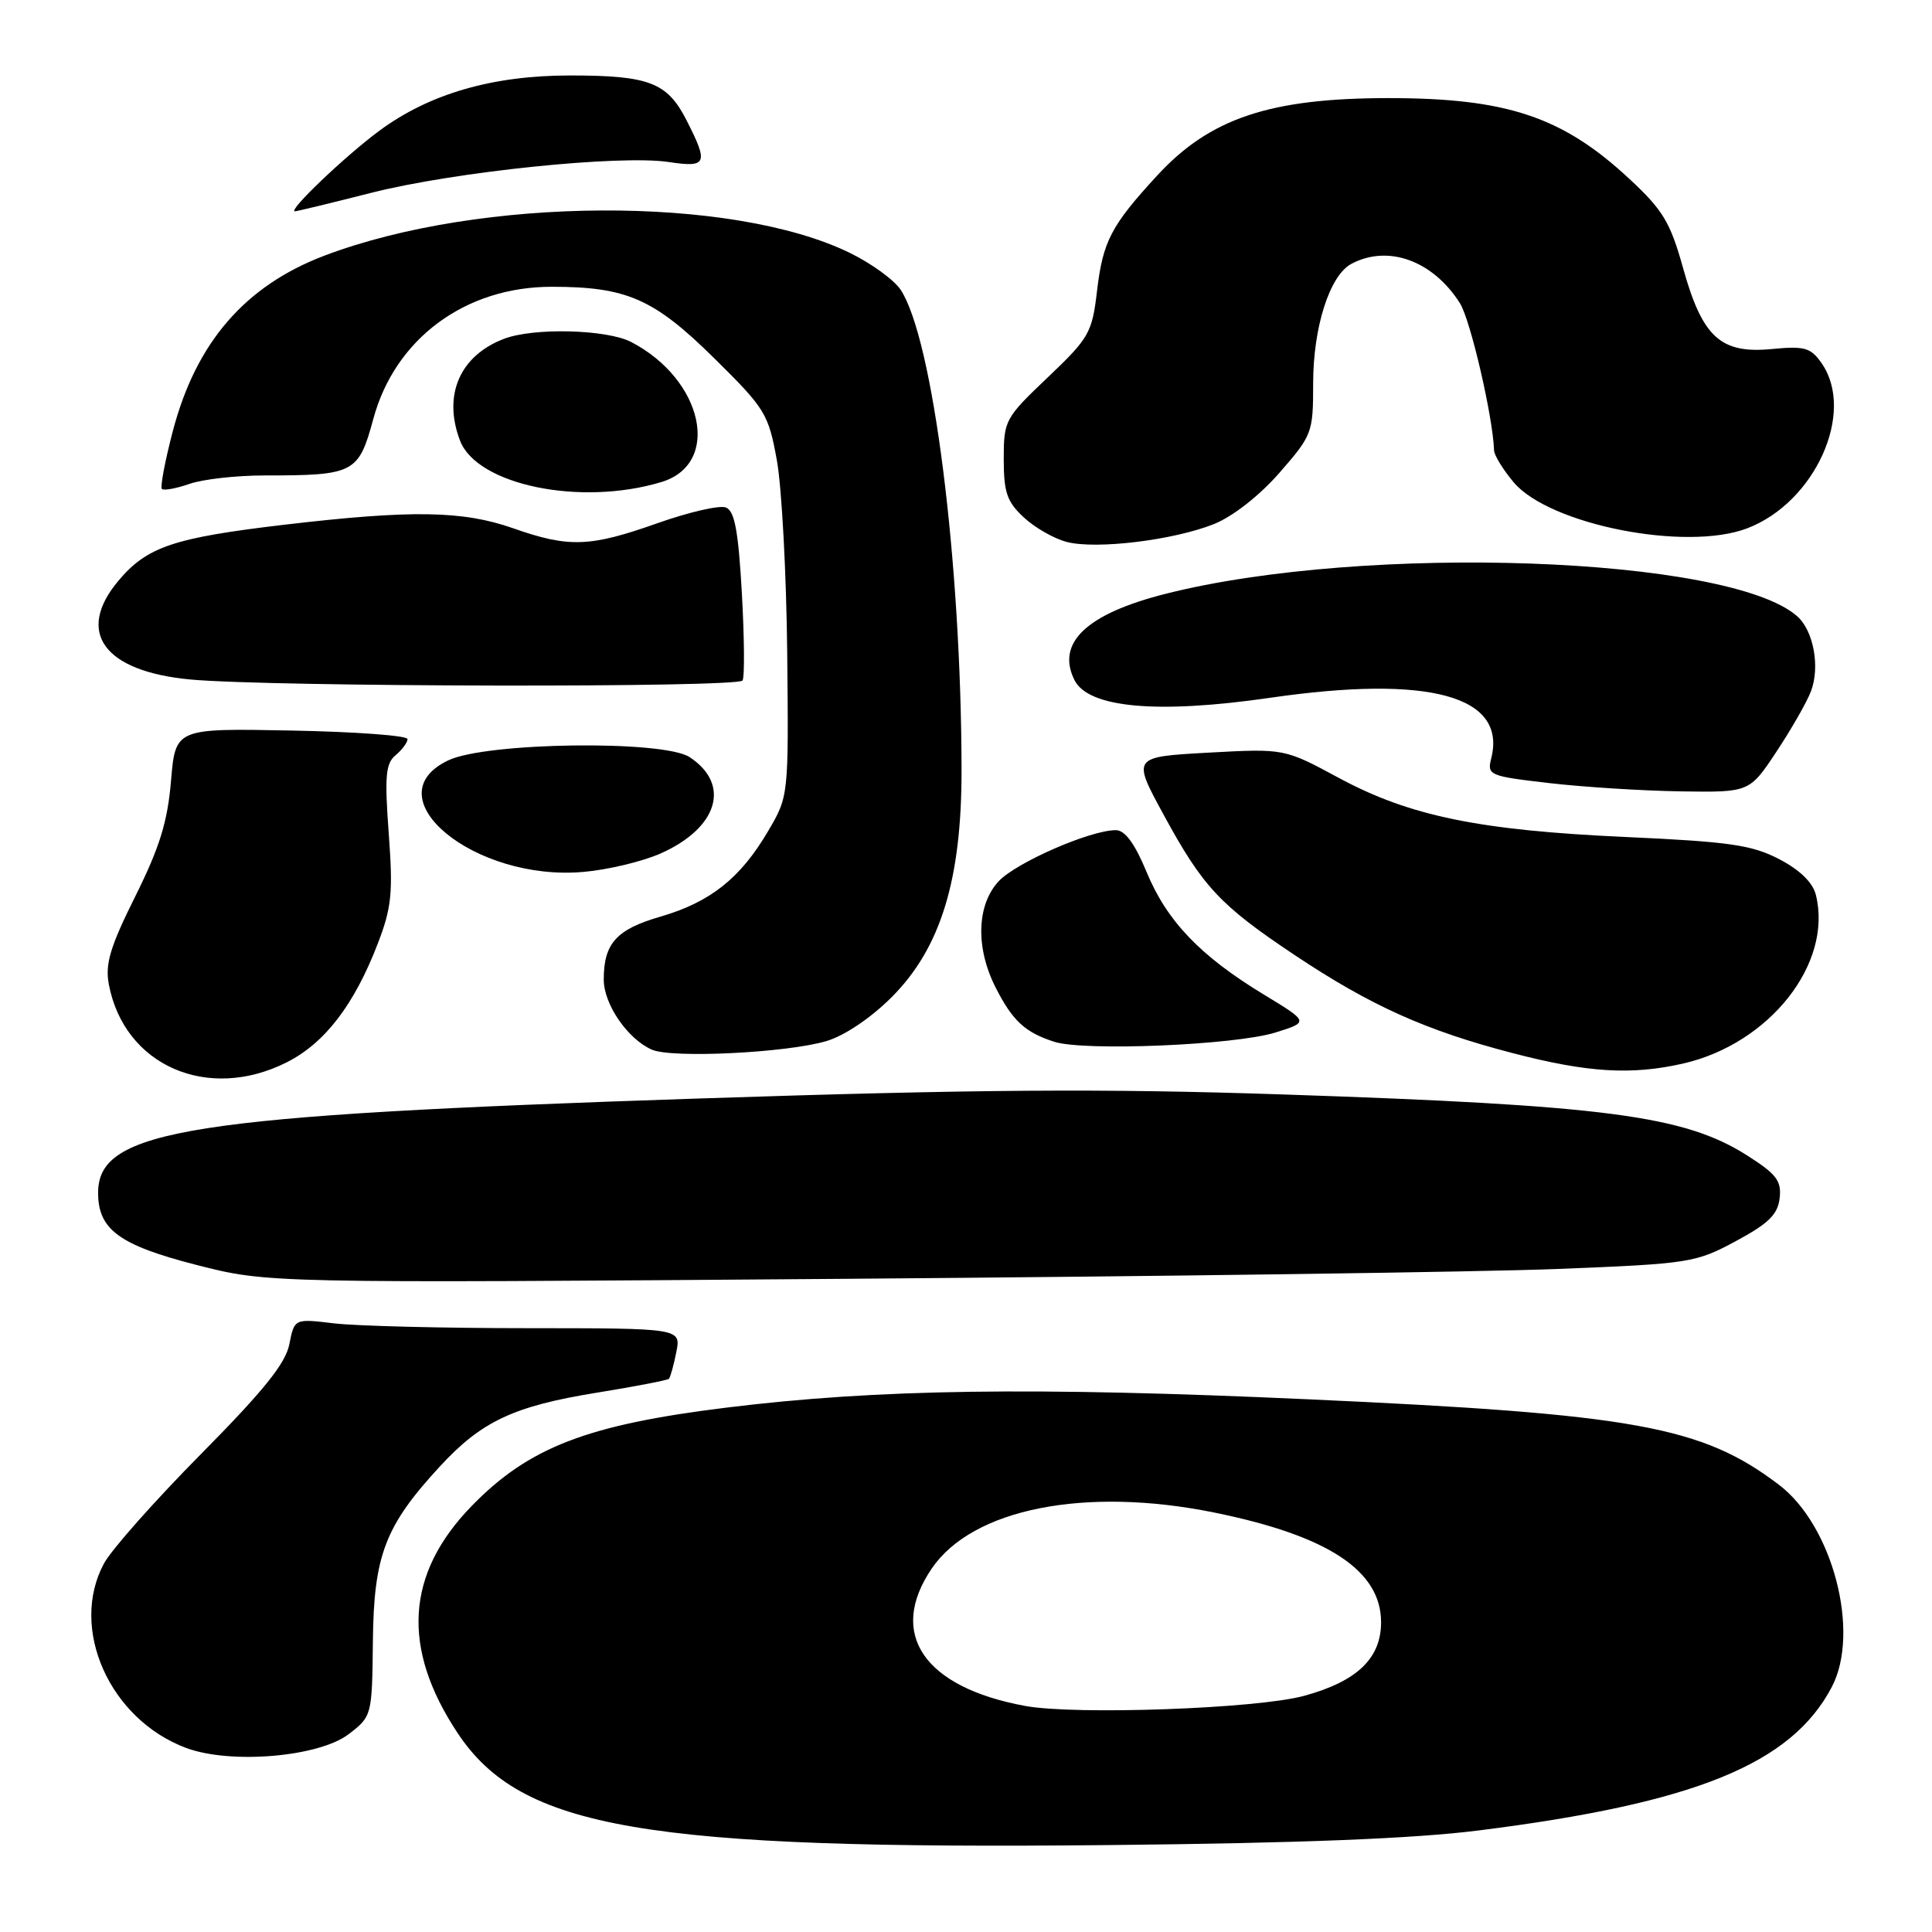 <?xml version="1.0" encoding="UTF-8" standalone="no"?>
<!DOCTYPE svg PUBLIC "-//W3C//DTD SVG 1.1//EN" "http://www.w3.org/Graphics/SVG/1.1/DTD/svg11.dtd" >
<svg xmlns="http://www.w3.org/2000/svg" xmlns:xlink="http://www.w3.org/1999/xlink" version="1.1" viewBox="0 0 256 256">
 <g >
 <path fill="currentColor"
d=" M 195.97 242.54 C 224.61 238.93 237.38 233.74 242.73 223.52 C 246.53 216.26 242.84 202.15 235.73 196.75 C 225.52 188.99 216.61 187.37 173.25 185.41 C 136.88 183.76 116.28 184.05 96.31 186.51 C 77.78 188.79 70.05 191.78 62.47 199.58 C 53.77 208.54 53.17 218.38 60.63 229.63 C 69.05 242.31 85.31 245.11 147.00 244.48 C 172.19 244.23 187.36 243.63 195.97 242.54 Z  M 46.22 229.77 C 49.28 227.42 49.30 227.33 49.41 217.45 C 49.53 206.09 51.03 202.17 58.28 194.32 C 63.79 188.33 68.08 186.32 79.07 184.54 C 84.14 183.72 88.44 182.89 88.63 182.70 C 88.82 182.51 89.27 180.92 89.61 179.18 C 90.25 176.00 90.25 176.00 69.88 175.99 C 58.67 175.99 47.14 175.70 44.25 175.35 C 39.01 174.72 39.01 174.72 38.34 178.11 C 37.85 180.66 34.92 184.29 26.61 192.69 C 20.52 198.85 14.74 205.36 13.77 207.18 C 9.15 215.78 14.52 227.82 24.66 231.61 C 30.56 233.81 42.28 232.81 46.22 229.77 Z  M 206.50 168.14 C 223.89 167.45 224.69 167.32 230.00 164.46 C 234.34 162.13 235.57 160.92 235.81 158.77 C 236.08 156.46 235.40 155.58 231.47 153.08 C 223.17 147.82 212.74 146.45 170.00 145.02 C 145.99 144.22 129.49 144.34 92.50 145.56 C 24.91 147.80 13.00 149.67 13.00 158.06 C 13.00 162.93 15.82 164.99 26.03 167.61 C 35.50 170.03 35.50 170.03 112.00 169.45 C 154.07 169.13 196.60 168.54 206.50 168.14 Z  M 38.02 140.75 C 43.06 138.20 46.95 133.12 50.07 125.00 C 51.90 120.24 52.09 118.29 51.51 110.44 C 50.95 102.84 51.10 101.16 52.42 100.07 C 53.29 99.34 54.00 98.38 54.00 97.93 C 54.00 97.47 47.08 96.96 38.62 96.80 C 23.25 96.50 23.25 96.50 22.66 103.46 C 22.21 108.87 21.16 112.27 17.94 118.74 C 14.60 125.44 13.91 127.73 14.42 130.42 C 16.44 141.20 27.54 146.05 38.02 140.75 Z  M 223.00 140.93 C 234.49 138.31 242.88 127.65 240.61 118.57 C 240.19 116.92 238.48 115.26 235.73 113.83 C 232.13 111.96 229.12 111.53 215.50 110.91 C 195.98 110.03 186.79 108.14 177.37 103.06 C 170.18 99.18 170.18 99.18 160.10 99.73 C 150.02 100.29 150.02 100.29 154.15 107.89 C 159.39 117.53 161.63 119.93 171.58 126.57 C 181.63 133.27 188.94 136.56 200.50 139.56 C 210.39 142.13 216.16 142.48 223.00 140.93 Z  M 109.50 137.95 C 111.88 137.25 115.38 134.90 118.15 132.13 C 124.64 125.64 127.43 116.58 127.41 102.00 C 127.37 74.39 123.64 44.96 119.35 38.41 C 118.50 37.11 115.48 34.91 112.63 33.52 C 96.99 25.87 63.68 26.04 43.00 33.87 C 32.47 37.87 25.99 45.36 22.90 57.12 C 21.86 61.09 21.21 64.54 21.45 64.79 C 21.70 65.03 23.34 64.73 25.10 64.12 C 26.86 63.50 31.33 63.00 35.02 63.00 C 46.95 63.00 47.51 62.71 49.46 55.53 C 52.33 44.89 61.63 38.00 73.09 38.00 C 83.05 38.00 86.64 39.58 94.63 47.46 C 101.41 54.15 101.82 54.82 102.94 61.00 C 103.59 64.58 104.20 76.05 104.31 86.50 C 104.50 105.50 104.50 105.50 101.77 110.14 C 98.11 116.37 94.13 119.53 87.54 121.45 C 81.67 123.15 80.00 125.00 80.00 129.80 C 80.00 133.07 83.17 137.69 86.39 139.09 C 89.07 140.25 104.23 139.51 109.50 137.95 Z  M 168.98 136.82 C 173.46 135.42 173.46 135.42 167.44 131.77 C 159.03 126.66 154.63 122.06 151.94 115.57 C 150.36 111.76 149.07 110.00 147.85 110.00 C 144.46 110.00 134.64 114.29 132.32 116.78 C 129.41 119.93 129.25 125.60 131.93 130.86 C 134.18 135.28 135.83 136.80 139.69 138.04 C 143.66 139.32 163.62 138.48 168.98 136.82 Z  M 87.51 113.10 C 95.14 109.72 96.89 103.94 91.37 100.32 C 87.89 98.04 64.42 98.35 59.40 100.75 C 49.24 105.59 62.87 116.83 77.34 115.53 C 80.56 115.25 85.13 114.15 87.51 113.10 Z  M 235.39 99.60 C 237.36 96.63 239.42 93.03 239.96 91.60 C 241.19 88.38 240.31 83.58 238.14 81.66 C 229.16 73.71 180.98 71.99 154.50 78.67 C 143.99 81.32 139.91 85.17 142.37 90.11 C 144.21 93.80 153.33 94.63 168.30 92.46 C 189.40 89.40 199.67 92.21 197.60 100.47 C 197.03 102.72 197.31 102.84 205.26 103.76 C 209.79 104.29 217.62 104.78 222.65 104.86 C 231.81 105.00 231.81 105.00 235.39 99.60 Z  M 98.39 90.17 C 98.68 89.71 98.63 84.50 98.30 78.58 C 97.83 70.29 97.34 67.68 96.17 67.24 C 95.34 66.92 91.25 67.86 87.08 69.34 C 78.15 72.50 75.37 72.59 68.00 70.00 C 61.32 67.65 54.51 67.55 37.67 69.53 C 23.01 71.26 19.49 72.44 15.70 76.94 C 9.96 83.77 13.76 88.98 25.26 90.04 C 35.96 91.03 97.80 91.14 98.39 90.17 Z  M 160.86 69.44 C 163.35 68.44 166.87 65.69 169.53 62.65 C 173.88 57.67 174.00 57.35 174.00 50.79 C 174.00 43.35 176.19 36.50 179.05 34.97 C 183.92 32.37 189.86 34.52 193.45 40.18 C 194.85 42.40 197.83 55.29 197.97 59.67 C 197.98 60.32 199.16 62.22 200.57 63.91 C 205.31 69.53 223.39 73.10 231.50 70.01 C 240.52 66.58 245.91 54.60 241.36 48.11 C 239.93 46.06 239.12 45.83 234.76 46.25 C 227.99 46.90 225.57 44.69 223.01 35.50 C 221.33 29.47 220.35 27.83 215.92 23.72 C 207.08 15.48 199.69 13.00 184.00 13.00 C 168.29 13.00 160.33 15.66 153.34 23.25 C 147.24 29.87 146.14 31.97 145.37 38.49 C 144.71 44.11 144.34 44.76 138.84 50.00 C 133.16 55.40 133.00 55.70 133.00 60.82 C 133.00 65.25 133.43 66.49 135.66 68.56 C 137.12 69.92 139.68 71.38 141.35 71.81 C 145.27 72.83 155.50 71.58 160.86 69.44 Z  M 87.65 63.87 C 95.62 61.45 93.21 50.30 83.64 45.32 C 80.41 43.64 70.73 43.39 66.80 44.89 C 60.93 47.12 58.66 52.35 60.95 58.37 C 63.20 64.28 76.93 67.11 87.65 63.87 Z  M 49.19 25.55 C 60.20 22.76 82.11 20.49 88.62 21.47 C 93.69 22.23 93.91 21.70 90.96 15.92 C 88.41 10.92 86.01 10.00 75.52 10.00 C 65.27 10.00 56.91 12.42 50.30 17.30 C 45.78 20.63 38.05 28.00 39.08 28.00 C 39.33 28.00 43.89 26.90 49.19 25.55 Z  M 135.86 226.05 C 122.41 223.58 117.58 216.49 123.46 207.84 C 128.85 199.91 143.76 196.95 160.85 200.41 C 175.94 203.47 183.00 208.10 183.00 214.96 C 183.00 219.75 179.80 222.80 172.79 224.71 C 166.59 226.41 142.56 227.27 135.86 226.05 Z "/>
</g>
</svg>